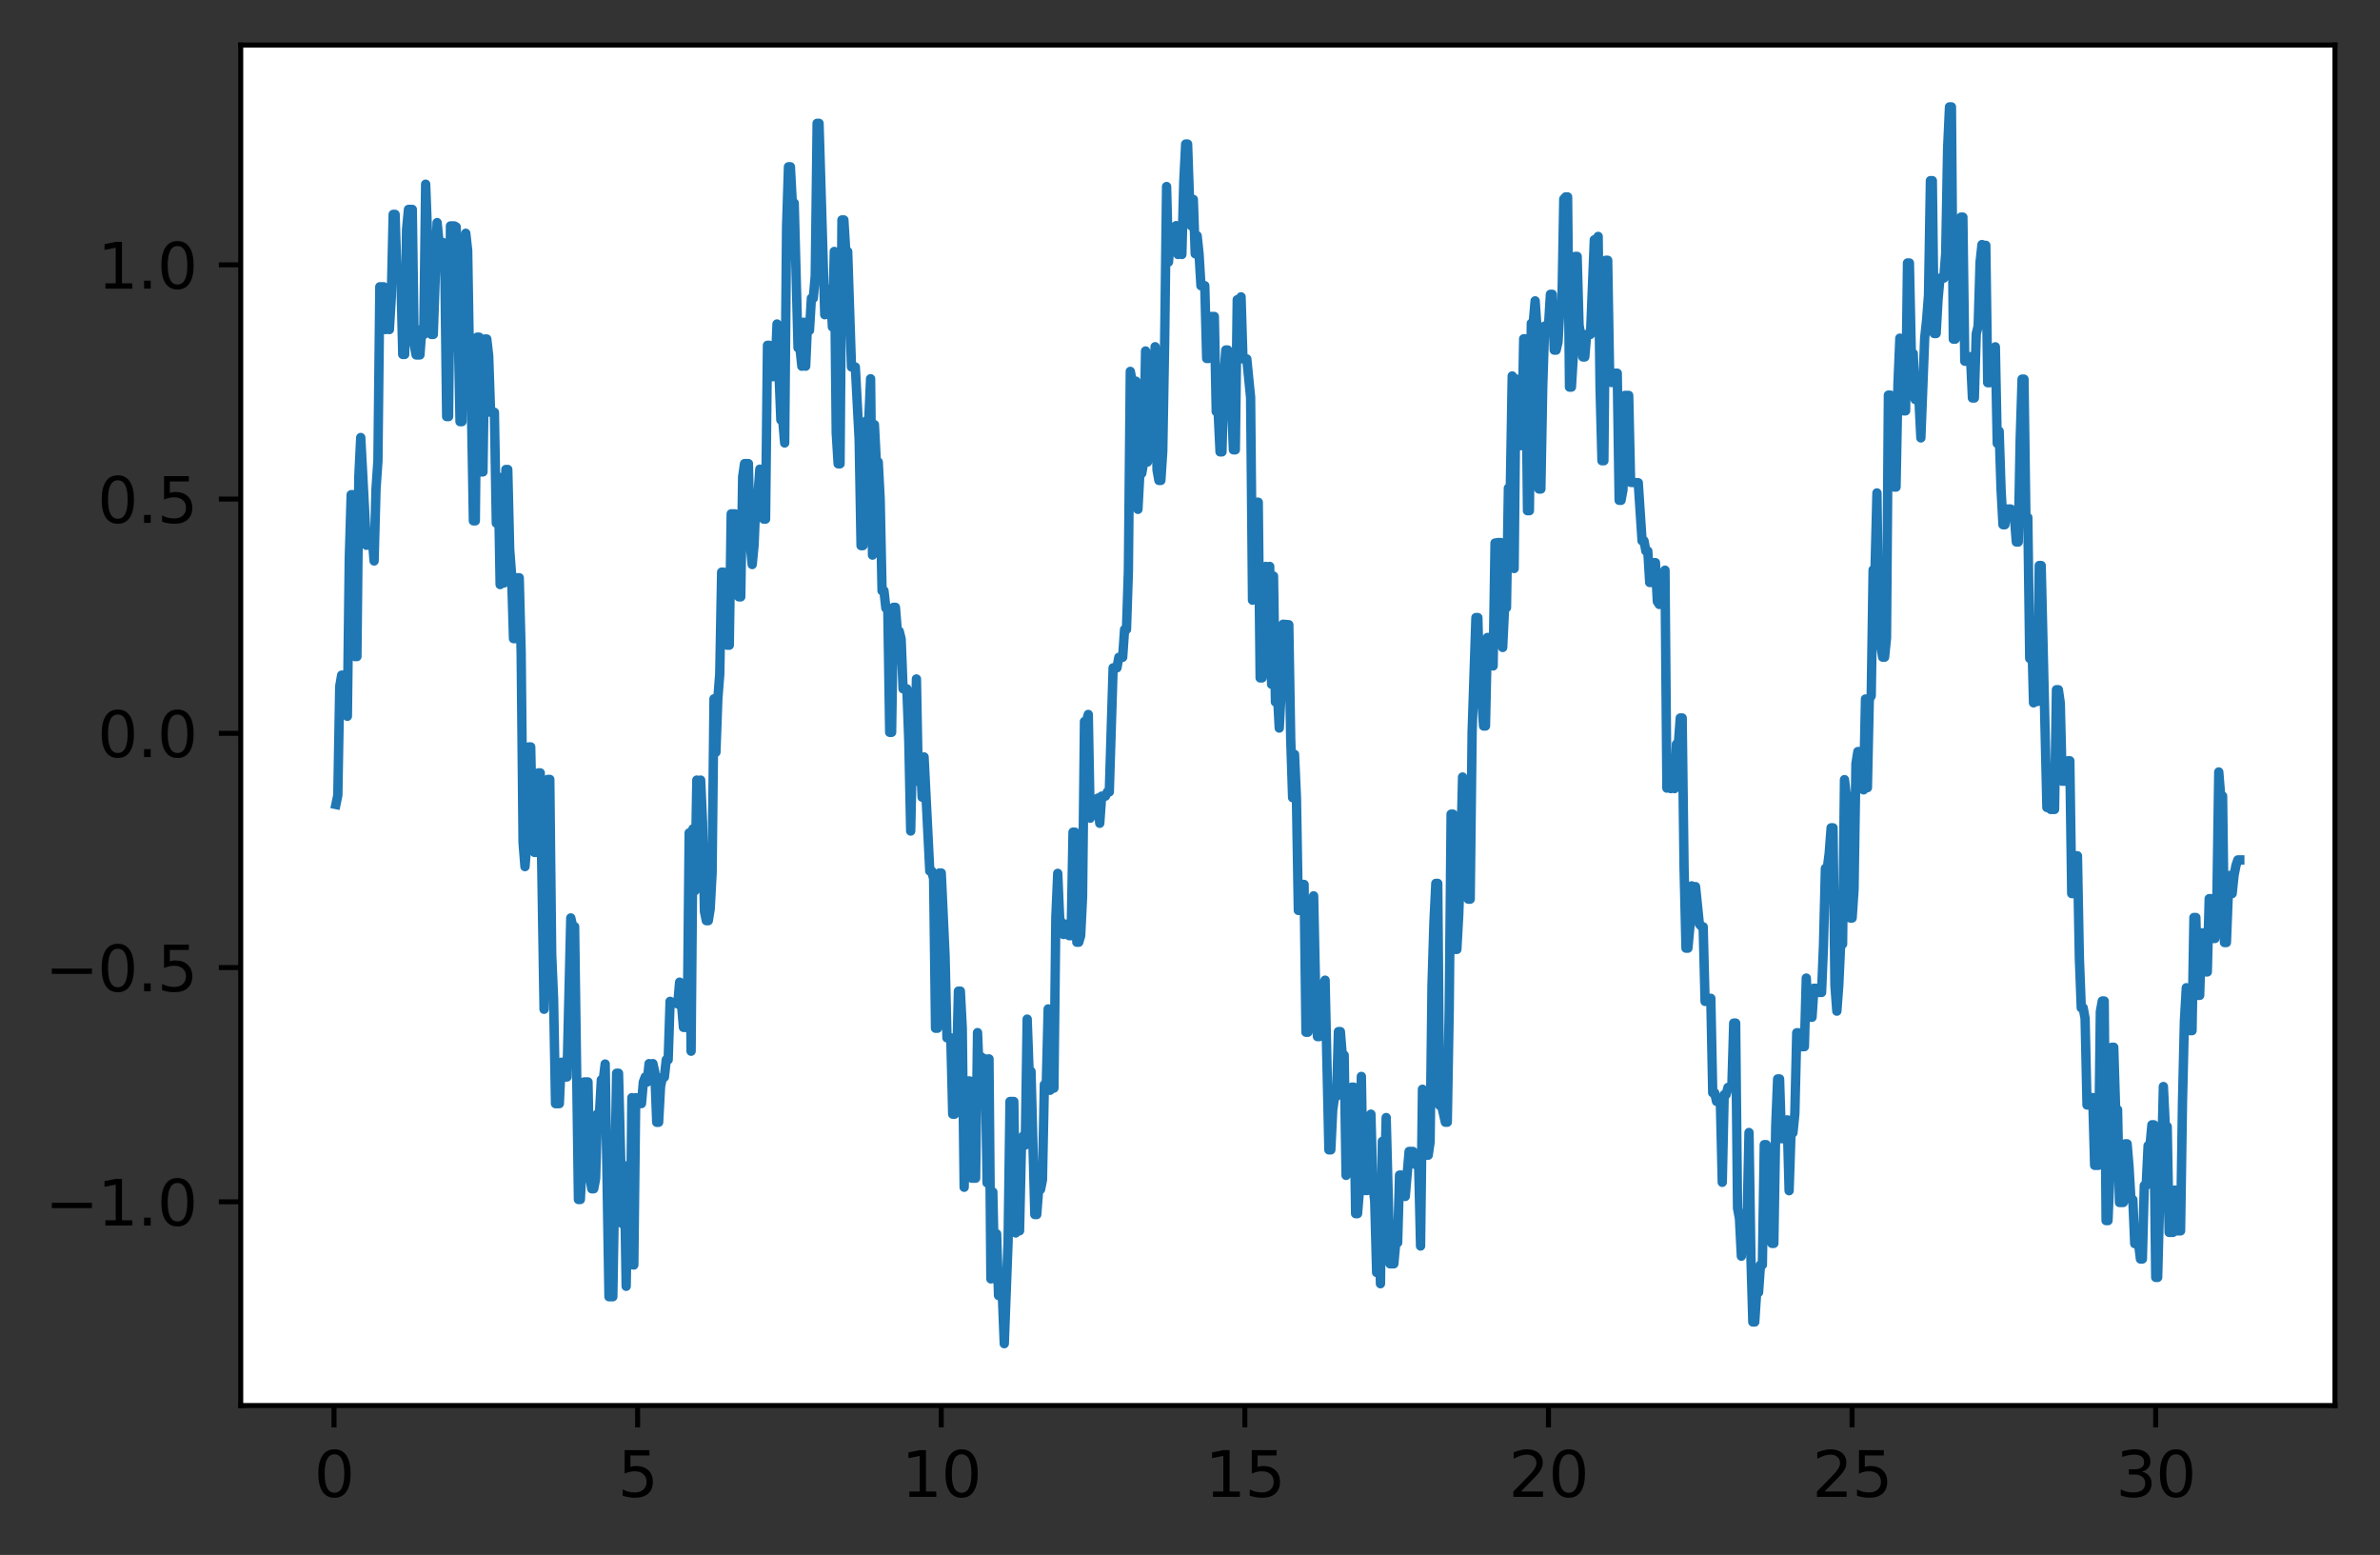 <?xml version="1.0" encoding="utf-8" standalone="no"?>
<!DOCTYPE svg PUBLIC "-//W3C//DTD SVG 1.1//EN"
  "http://www.w3.org/Graphics/SVG/1.1/DTD/svg11.dtd">
<svg xmlns:xlink="http://www.w3.org/1999/xlink" width="380.483pt" height="248.518pt" viewBox="0 0 380.483 248.518" xmlns="http://www.w3.org/2000/svg" version="1.1">
 <rect x="0" y="0" width="380.483" height="248.518" fill="#333333" stroke="none"/>
 <defs>
  <style type="text/css">*{stroke-linejoin: round; stroke-linecap: butt}</style>
 </defs>
 <g id="figure_1">
  <g id="patch_1">
   <path d="M -0 248.518 
L 380.483 248.518 
L 380.483 0 
L -0 0 
L -0 248.518 
z
" style="fill: none"/>
  </g>
  <g id="axes_1">
   <g id="patch_2">
    <path d="M 38.483 224.64 
L 373.283 224.64 
L 373.283 7.2 
L 38.483 7.2 
z
" style="fill: #ffffff"/>
   </g>
   <g id="matplotlib.axis_1">
    <g id="xtick_1">
     <g id="line2d_1">
      <defs>
       <path id="m5a9c14a348" d="M 0 0 
L 0 3.5 
" style="stroke: #000000; stroke-width: 0.8"/>
      </defs>
      <g>
       <use xlink:href="#m5a9c14a348" x="53.396" y="224.64" style="stroke: #000000; stroke-width: 0.8"/>
      </g>
     </g>
     <g id="text_1">
      <!-- 0 -->
      <g transform="translate(50.214 239.238)scale(0.1 -0.1)">
       <defs>
        <path id="DejaVuSans-30" d="M 2034 4250 
Q 1547 4250 1301 3770 
Q 1056 3291 1056 2328 
Q 1056 1369 1301 889 
Q 1547 409 2034 409 
Q 2525 409 2770 889 
Q 3016 1369 3016 2328 
Q 3016 3291 2770 3770 
Q 2525 4250 2034 4250 
z
M 2034 4750 
Q 2819 4750 3233 4129 
Q 3647 3509 3647 2328 
Q 3647 1150 3233 529 
Q 2819 -91 2034 -91 
Q 1250 -91 836 529 
Q 422 1150 422 2328 
Q 422 3509 836 4129 
Q 1250 4750 2034 4750 
z
" transform="scale(0.016)"/>
       </defs>
       <use xlink:href="#DejaVuSans-30"/>
      </g>
     </g>
    </g>
    <g id="xtick_2">
     <g id="line2d_2">
      <g>
       <use xlink:href="#m5a9c14a348" x="101.934" y="224.64" style="stroke: #000000; stroke-width: 0.8"/>
      </g>
     </g>
     <g id="text_2">
      <!-- 5 -->
      <g transform="translate(98.753 239.238)scale(0.1 -0.1)">
       <defs>
        <path id="DejaVuSans-35" d="M 691 4666 
L 3169 4666 
L 3169 4134 
L 1269 4134 
L 1269 2991 
Q 1406 3038 1543 3061 
Q 1681 3084 1819 3084 
Q 2600 3084 3056 2656 
Q 3513 2228 3513 1497 
Q 3513 744 3044 326 
Q 2575 -91 1722 -91 
Q 1428 -91 1123 -41 
Q 819 9 494 109 
L 494 744 
Q 775 591 1075 516 
Q 1375 441 1709 441 
Q 2250 441 2565 725 
Q 2881 1009 2881 1497 
Q 2881 1984 2565 2268 
Q 2250 2553 1709 2553 
Q 1456 2553 1204 2497 
Q 953 2441 691 2322 
L 691 4666 
z
" transform="scale(0.016)"/>
       </defs>
       <use xlink:href="#DejaVuSans-35"/>
      </g>
     </g>
    </g>
    <g id="xtick_3">
     <g id="line2d_3">
      <g>
       <use xlink:href="#m5a9c14a348" x="150.472" y="224.64" style="stroke: #000000; stroke-width: 0.8"/>
      </g>
     </g>
     <g id="text_3">
      <!-- 10 -->
      <g transform="translate(144.11 239.238)scale(0.1 -0.1)">
       <defs>
        <path id="DejaVuSans-31" d="M 794 531 
L 1825 531 
L 1825 4091 
L 703 3866 
L 703 4441 
L 1819 4666 
L 2450 4666 
L 2450 531 
L 3481 531 
L 3481 0 
L 794 0 
L 794 531 
z
" transform="scale(0.016)"/>
       </defs>
       <use xlink:href="#DejaVuSans-31"/>
       <use xlink:href="#DejaVuSans-30" x="63.623"/>
      </g>
     </g>
    </g>
    <g id="xtick_4">
     <g id="line2d_4">
      <g>
       <use xlink:href="#m5a9c14a348" x="199.01" y="224.64" style="stroke: #000000; stroke-width: 0.8"/>
      </g>
     </g>
     <g id="text_4">
      <!-- 15 -->
      <g transform="translate(192.648 239.238)scale(0.1 -0.1)">
       <use xlink:href="#DejaVuSans-31"/>
       <use xlink:href="#DejaVuSans-35" x="63.623"/>
      </g>
     </g>
    </g>
    <g id="xtick_5">
     <g id="line2d_5">
      <g>
       <use xlink:href="#m5a9c14a348" x="247.548" y="224.64" style="stroke: #000000; stroke-width: 0.8"/>
      </g>
     </g>
     <g id="text_5">
      <!-- 20 -->
      <g transform="translate(241.186 239.238)scale(0.1 -0.1)">
       <defs>
        <path id="DejaVuSans-32" d="M 1228 531 
L 3431 531 
L 3431 0 
L 469 0 
L 469 531 
Q 828 903 1448 1529 
Q 2069 2156 2228 2338 
Q 2531 2678 2651 2914 
Q 2772 3150 2772 3378 
Q 2772 3750 2511 3984 
Q 2250 4219 1831 4219 
Q 1534 4219 1204 4116 
Q 875 4013 500 3803 
L 500 4441 
Q 881 4594 1212 4672 
Q 1544 4750 1819 4750 
Q 2544 4750 2975 4387 
Q 3406 4025 3406 3419 
Q 3406 3131 3298 2873 
Q 3191 2616 2906 2266 
Q 2828 2175 2409 1742 
Q 1991 1309 1228 531 
z
" transform="scale(0.016)"/>
       </defs>
       <use xlink:href="#DejaVuSans-32"/>
       <use xlink:href="#DejaVuSans-30" x="63.623"/>
      </g>
     </g>
    </g>
    <g id="xtick_6">
     <g id="line2d_6">
      <g>
       <use xlink:href="#m5a9c14a348" x="296.086" y="224.64" style="stroke: #000000; stroke-width: 0.8"/>
      </g>
     </g>
     <g id="text_6">
      <!-- 25 -->
      <g transform="translate(289.724 239.238)scale(0.1 -0.1)">
       <use xlink:href="#DejaVuSans-32"/>
       <use xlink:href="#DejaVuSans-35" x="63.623"/>
      </g>
     </g>
    </g>
    <g id="xtick_7">
     <g id="line2d_7">
      <g>
       <use xlink:href="#m5a9c14a348" x="344.625" y="224.64" style="stroke: #000000; stroke-width: 0.8"/>
      </g>
     </g>
     <g id="text_7">
      <!-- 30 -->
      <g transform="translate(338.262 239.238)scale(0.1 -0.1)">
       <defs>
        <path id="DejaVuSans-33" d="M 2597 2516 
Q 3050 2419 3304 2112 
Q 3559 1806 3559 1356 
Q 3559 666 3084 287 
Q 2609 -91 1734 -91 
Q 1441 -91 1130 -33 
Q 819 25 488 141 
L 488 750 
Q 750 597 1062 519 
Q 1375 441 1716 441 
Q 2309 441 2620 675 
Q 2931 909 2931 1356 
Q 2931 1769 2642 2001 
Q 2353 2234 1838 2234 
L 1294 2234 
L 1294 2753 
L 1863 2753 
Q 2328 2753 2575 2939 
Q 2822 3125 2822 3475 
Q 2822 3834 2567 4026 
Q 2313 4219 1838 4219 
Q 1578 4219 1281 4162 
Q 984 4106 628 3988 
L 628 4550 
Q 988 4650 1302 4700 
Q 1616 4750 1894 4750 
Q 2613 4750 3031 4423 
Q 3450 4097 3450 3541 
Q 3450 3153 3228 2886 
Q 3006 2619 2597 2516 
z
" transform="scale(0.016)"/>
       </defs>
       <use xlink:href="#DejaVuSans-33"/>
       <use xlink:href="#DejaVuSans-30" x="63.623"/>
      </g>
     </g>
    </g>
   </g>
   <g id="matplotlib.axis_2">
    <g id="ytick_1">
     <g id="line2d_8">
      <defs>
       <path id="m51d757016a" d="M 0 0 
L -3.5 0 
" style="stroke: #000000; stroke-width: 0.8"/>
      </defs>
      <g>
       <use xlink:href="#m51d757016a" x="38.483" y="192.078" style="stroke: #000000; stroke-width: 0.8"/>
      </g>
     </g>
     <g id="text_8">
      <!-- −1.0 -->
      <g transform="translate(7.2 195.877)scale(0.1 -0.1)">
       <defs>
        <path id="DejaVuSans-2212" d="M 678 2272 
L 4684 2272 
L 4684 1741 
L 678 1741 
L 678 2272 
z
" transform="scale(0.016)"/>
        <path id="DejaVuSans-2e" d="M 684 794 
L 1344 794 
L 1344 0 
L 684 0 
L 684 794 
z
" transform="scale(0.016)"/>
       </defs>
       <use xlink:href="#DejaVuSans-2212"/>
       <use xlink:href="#DejaVuSans-31" x="83.789"/>
       <use xlink:href="#DejaVuSans-2e" x="147.412"/>
       <use xlink:href="#DejaVuSans-30" x="179.199"/>
      </g>
     </g>
    </g>
    <g id="ytick_2">
     <g id="line2d_9">
      <g>
       <use xlink:href="#m51d757016a" x="38.483" y="154.641" style="stroke: #000000; stroke-width: 0.8"/>
      </g>
     </g>
     <g id="text_9">
      <!-- −0.5 -->
      <g transform="translate(7.2 158.44)scale(0.1 -0.1)">
       <use xlink:href="#DejaVuSans-2212"/>
       <use xlink:href="#DejaVuSans-30" x="83.789"/>
       <use xlink:href="#DejaVuSans-2e" x="147.412"/>
       <use xlink:href="#DejaVuSans-35" x="179.199"/>
      </g>
     </g>
    </g>
    <g id="ytick_3">
     <g id="line2d_10">
      <g>
       <use xlink:href="#m51d757016a" x="38.483" y="117.204" style="stroke: #000000; stroke-width: 0.8"/>
      </g>
     </g>
     <g id="text_10">
      <!-- 0.0 -->
      <g transform="translate(15.58 121.003)scale(0.1 -0.1)">
       <use xlink:href="#DejaVuSans-30"/>
       <use xlink:href="#DejaVuSans-2e" x="63.623"/>
       <use xlink:href="#DejaVuSans-30" x="95.41"/>
      </g>
     </g>
    </g>
    <g id="ytick_4">
     <g id="line2d_11">
      <g>
       <use xlink:href="#m51d757016a" x="38.483" y="79.767" style="stroke: #000000; stroke-width: 0.8"/>
      </g>
     </g>
     <g id="text_11">
      <!-- 0.5 -->
      <g transform="translate(15.58 83.567)scale(0.1 -0.1)">
       <use xlink:href="#DejaVuSans-30"/>
       <use xlink:href="#DejaVuSans-2e" x="63.623"/>
       <use xlink:href="#DejaVuSans-35" x="95.41"/>
      </g>
     </g>
    </g>
    <g id="ytick_5">
     <g id="line2d_12">
      <g>
       <use xlink:href="#m51d757016a" x="38.483" y="42.33" style="stroke: #000000; stroke-width: 0.8"/>
      </g>
     </g>
     <g id="text_12">
      <!-- 1.0 -->
      <g transform="translate(15.58 46.13)scale(0.1 -0.1)">
       <use xlink:href="#DejaVuSans-31"/>
       <use xlink:href="#DejaVuSans-2e" x="63.623"/>
       <use xlink:href="#DejaVuSans-30" x="95.41"/>
      </g>
     </g>
    </g>
   </g>
   <g id="line2d_13">
    <path d="M 53.701 128.578 
L 54.006 127.107 
L 54.312 109.703 
L 54.617 107.908 
L 55.227 107.908 
L 55.533 114.479 
L 55.838 89.235 
L 56.143 79.065 
L 56.449 79.065 
L 56.754 104.935 
L 57.059 104.935 
L 57.364 76.157 
L 57.67 69.926 
L 58.585 87.152 
L 58.891 85.845 
L 59.196 87.152 
L 59.501 85.845 
L 59.807 89.654 
L 60.112 78.126 
L 60.417 73.67 
L 60.722 45.836 
L 61.333 45.836 
L 61.638 52.673 
L 61.944 47.579 
L 62.249 52.673 
L 62.554 47.579 
L 62.859 34.266 
L 63.165 34.266 
L 63.47 44.227 
L 64.08 44.227 
L 64.386 56.65 
L 64.691 56.65 
L 64.996 36.694 
L 65.302 33.471 
L 65.912 33.471 
L 66.217 55.151 
L 66.523 56.724 
L 67.133 56.724 
L 67.439 52.56 
L 67.744 53.473 
L 68.049 29.439 
L 68.354 37.611 
L 68.66 37.611 
L 68.965 53.45 
L 69.27 53.45 
L 69.881 35.578 
L 70.186 38.75 
L 70.797 38.75 
L 71.102 42.081 
L 71.407 66.581 
L 71.712 66.581 
L 72.018 36.108 
L 72.628 36.108 
L 72.934 36.275 
L 73.544 67.389 
L 73.849 67.389 
L 74.155 40.043 
L 74.46 37.283 
L 74.765 40.043 
L 75.071 58.529 
L 75.376 65.692 
L 75.681 83.243 
L 75.986 83.243 
L 76.292 53.889 
L 76.597 53.889 
L 76.902 75.423 
L 77.208 75.423 
L 77.513 54.185 
L 77.818 54.185 
L 78.123 56.872 
L 78.429 65.901 
L 79.039 65.901 
L 79.344 83.609 
L 79.65 76.216 
L 79.955 93.429 
L 80.26 93.179 
L 80.566 93.179 
L 80.871 75.037 
L 81.176 75.037 
L 81.481 87.805 
L 81.787 91.882 
L 82.092 102.068 
L 82.397 102.068 
L 82.703 92.339 
L 83.008 92.339 
L 83.313 104.191 
L 83.618 134.647 
L 83.924 138.508 
L 84.229 134.647 
L 84.534 119.377 
L 84.84 119.377 
L 85.145 133.922 
L 85.45 136.237 
L 85.755 136.237 
L 86.061 123.529 
L 86.366 123.529 
L 86.976 161.307 
L 87.587 124.571 
L 87.892 124.571 
L 88.198 152.548 
L 88.503 159.734 
L 88.808 176.392 
L 89.419 176.392 
L 89.724 169.775 
L 90.029 169.775 
L 90.335 172.134 
L 90.64 172.134 
L 91.25 146.711 
L 91.556 148.099 
L 91.861 148.099 
L 92.471 191.711 
L 92.777 191.711 
L 93.082 185.691 
L 93.387 172.925 
L 93.998 172.925 
L 94.303 188.171 
L 94.608 189.997 
L 94.914 189.997 
L 95.219 188.396 
L 95.524 178.026 
L 95.83 178.026 
L 96.135 172.583 
L 96.44 172.583 
L 96.745 170.062 
L 97.356 207.251 
L 97.967 207.251 
L 98.577 171.531 
L 98.882 171.531 
L 99.493 195.589 
L 99.798 186.307 
L 100.103 205.584 
L 100.409 186.307 
L 100.714 202.181 
L 101.019 175.436 
L 101.325 202.181 
L 101.63 175.436 
L 101.935 176.38 
L 102.546 176.38 
L 102.851 172.936 
L 103.156 172.131 
L 103.462 172.936 
L 103.767 169.996 
L 104.072 171.385 
L 104.377 169.996 
L 104.683 171.385 
L 104.988 179.373 
L 105.293 179.373 
L 105.599 173.659 
L 105.904 172.154 
L 106.209 172.154 
L 106.514 169.378 
L 106.82 169.378 
L 107.125 160.044 
L 107.43 160.219 
L 108.041 160.219 
L 108.346 160.464 
L 108.651 156.976 
L 109.262 164.202 
L 109.872 164.202 
L 110.178 133.116 
L 110.483 168.01 
L 110.788 132.473 
L 111.094 142.368 
L 111.399 124.678 
L 111.704 131.455 
L 112.009 124.683 
L 112.315 131.455 
L 112.62 145.681 
L 112.925 147.149 
L 113.23 147.149 
L 113.536 145.264 
L 113.841 139.53 
L 114.146 111.687 
L 114.452 120.229 
L 114.757 111.687 
L 115.062 107.76 
L 115.367 91.448 
L 115.673 91.448 
L 116.283 103.121 
L 116.589 103.121 
L 116.894 82.131 
L 117.504 82.131 
L 117.81 85.589 
L 118.115 95.391 
L 118.42 95.391 
L 118.726 76.191 
L 119.031 74.096 
L 119.641 74.096 
L 119.947 87.045 
L 120.252 90.227 
L 120.557 87.045 
L 120.862 79.262 
L 121.168 79.262 
L 121.473 74.986 
L 121.778 79.975 
L 122.084 82.964 
L 122.389 82.964 
L 122.694 55.189 
L 122.999 55.189 
L 123.305 60.202 
L 123.61 60.202 
L 123.915 59.033 
L 124.221 51.786 
L 124.831 67.119 
L 125.136 67.119 
L 125.442 70.799 
L 125.747 36.256 
L 126.052 26.658 
L 126.358 26.658 
L 126.663 32.453 
L 126.968 32.453 
L 127.579 55.593 
L 127.884 55.593 
L 128.189 58.531 
L 128.494 51.498 
L 128.8 58.525 
L 129.105 51.498 
L 129.41 52.802 
L 129.716 47.66 
L 130.021 47.66 
L 130.326 44.106 
L 130.631 19.71 
L 130.937 19.71 
L 131.853 50.299 
L 132.158 46.194 
L 132.463 50.299 
L 132.768 46.194 
L 133.074 52.253 
L 133.379 40.186 
L 133.684 69.188 
L 133.989 74.13 
L 134.295 74.13 
L 134.6 35.151 
L 134.905 35.151 
L 135.211 40.203 
L 135.516 40.203 
L 136.126 58.656 
L 136.737 58.656 
L 137.348 70.218 
L 137.653 87.203 
L 137.958 87.203 
L 138.263 67.446 
L 138.569 67.221 
L 138.874 67.446 
L 139.179 60.536 
L 139.485 88.718 
L 139.79 67.871 
L 140.095 73.838 
L 140.4 73.838 
L 140.706 79.688 
L 141.011 94.415 
L 141.316 94.415 
L 141.621 97.192 
L 141.927 97.192 
L 142.232 117.046 
L 142.537 117.046 
L 142.843 97.065 
L 143.148 97.065 
L 143.453 100.891 
L 143.758 100.891 
L 144.064 102.145 
L 144.369 110.092 
L 144.98 110.092 
L 145.285 118.364 
L 145.59 132.818 
L 145.895 118.364 
L 146.201 124.9 
L 146.506 108.518 
L 146.811 124.9 
L 147.117 120.983 
L 147.422 127.414 
L 147.727 120.983 
L 148.643 139.215 
L 148.948 139.215 
L 149.253 140.445 
L 149.559 164.343 
L 149.864 164.343 
L 150.169 139.526 
L 150.475 139.526 
L 151.085 152.749 
L 151.39 165.875 
L 152.001 165.875 
L 152.306 178.074 
L 152.612 178.074 
L 152.917 170.874 
L 153.222 158.408 
L 153.527 158.408 
L 153.833 164.283 
L 154.138 189.756 
L 154.443 172.774 
L 155.054 172.774 
L 155.359 188.308 
L 155.97 188.308 
L 156.275 165.04 
L 156.58 172.606 
L 156.885 168.922 
L 157.191 172.606 
L 157.496 169.235 
L 157.801 189.051 
L 158.107 169.235 
L 158.412 204.4 
L 158.717 190.509 
L 159.022 204.4 
L 159.328 197.2 
L 159.633 207.053 
L 160.244 207.053 
L 160.549 214.756 
L 161.159 198.474 
L 161.465 176.047 
L 162.075 176.047 
L 162.38 197.057 
L 162.686 196.713 
L 162.991 196.713 
L 163.296 183.011 
L 163.602 181.536 
L 163.907 183.011 
L 164.212 162.883 
L 164.517 171.231 
L 164.823 171.231 
L 165.433 194.118 
L 165.739 194.118 
L 166.044 190.103 
L 166.349 190.103 
L 166.654 188.552 
L 166.96 173.35 
L 167.265 173.35 
L 167.57 161.252 
L 167.876 174.254 
L 168.181 173.911 
L 168.486 173.911 
L 168.791 146.721 
L 169.097 139.586 
L 169.402 146.721 
L 169.707 147.704 
L 170.012 149.353 
L 170.318 147.704 
L 170.623 149.353 
L 170.928 149.543 
L 171.234 149.543 
L 171.539 133.003 
L 171.844 133.003 
L 172.149 150.593 
L 172.455 150.593 
L 172.76 149.549 
L 173.065 143.375 
L 173.371 115.317 
L 173.676 115.317 
L 173.981 114.19 
L 174.286 130.762 
L 174.592 130.129 
L 175.202 130.129 
L 175.508 127.556 
L 175.813 131.582 
L 176.118 127.238 
L 176.729 127.238 
L 177.034 126.575 
L 177.339 126.575 
L 177.95 106.741 
L 178.56 106.741 
L 178.866 105.056 
L 179.476 105.056 
L 179.781 100.611 
L 180.087 100.611 
L 180.392 91.275 
L 180.697 59.359 
L 181.003 60.927 
L 181.613 60.927 
L 181.918 81.406 
L 182.224 75.65 
L 182.529 75.65 
L 182.834 73.844 
L 183.139 56.096 
L 183.445 73.844 
L 183.75 63.661 
L 184.361 63.661 
L 184.666 55.419 
L 184.971 75.108 
L 185.276 76.786 
L 185.582 76.786 
L 185.887 72.088 
L 186.192 54.496 
L 186.498 29.814 
L 186.803 41.881 
L 187.108 37.979 
L 187.719 37.979 
L 188.024 36.064 
L 188.329 40.673 
L 188.635 36.064 
L 188.94 40.673 
L 189.245 29.078 
L 189.55 23.025 
L 189.856 23.025 
L 190.161 31.869 
L 190.466 36.106 
L 190.771 31.869 
L 191.077 40.562 
L 191.382 37.683 
L 191.687 40.562 
L 191.993 45.661 
L 192.603 45.661 
L 192.908 57.291 
L 193.214 57.291 
L 193.519 50.585 
L 194.13 50.585 
L 194.435 65.781 
L 194.74 65.781 
L 195.045 72.218 
L 195.351 72.218 
L 195.656 60.208 
L 195.961 55.938 
L 196.267 55.938 
L 196.572 61.679 
L 196.877 64.494 
L 197.182 71.894 
L 197.488 71.894 
L 197.793 47.904 
L 198.098 47.904 
L 198.403 47.445 
L 198.709 57.366 
L 199.319 57.366 
L 199.93 63.514 
L 200.235 95.922 
L 200.54 80.268 
L 201.151 80.268 
L 201.456 108.346 
L 201.762 108.346 
L 202.372 90.53 
L 202.677 97.946 
L 202.983 90.53 
L 203.288 109.369 
L 203.593 92.071 
L 203.898 112.191 
L 204.204 110.502 
L 204.509 116.363 
L 204.814 110.502 
L 205.12 99.769 
L 206.035 99.847 
L 206.341 118.125 
L 206.646 127.488 
L 206.951 120.569 
L 207.257 127.488 
L 207.562 145.507 
L 207.867 145.507 
L 208.172 141.36 
L 208.478 141.36 
L 208.783 164.976 
L 209.088 164.976 
L 209.394 163.075 
L 209.699 157.542 
L 210.004 143.181 
L 210.309 157.542 
L 210.615 165.673 
L 210.92 165.673 
L 211.225 157.491 
L 211.53 157.491 
L 211.836 156.659 
L 212.446 183.778 
L 212.752 183.778 
L 213.057 177.409 
L 213.362 175.213 
L 213.667 175.213 
L 213.973 164.879 
L 214.278 164.879 
L 214.583 168.641 
L 214.889 168.641 
L 215.194 187.856 
L 215.499 186.986 
L 215.804 186.986 
L 216.11 173.758 
L 216.415 173.758 
L 216.72 193.972 
L 217.026 193.972 
L 217.331 190.249 
L 217.636 172.044 
L 217.941 190.249 
L 218.552 190.278 
L 218.857 189.343 
L 219.162 178.072 
L 219.468 189.343 
L 219.773 191.964 
L 220.078 203.379 
L 220.384 191.964 
L 220.689 205.173 
L 220.994 182.413 
L 221.299 190.666 
L 221.605 178.617 
L 222.215 201.99 
L 222.826 201.99 
L 223.131 198.619 
L 223.436 198.619 
L 223.742 187.81 
L 224.047 187.81 
L 224.352 191.218 
L 224.657 191.218 
L 225.268 184.032 
L 225.879 184.032 
L 226.184 186.08 
L 226.794 186.08 
L 227.1 199.147 
L 227.405 174.092 
L 227.71 184.631 
L 228.321 184.631 
L 228.626 182.533 
L 228.931 157.355 
L 229.237 147.448 
L 229.542 141.192 
L 229.847 141.192 
L 230.153 176.677 
L 230.458 176.677 
L 231.068 179.357 
L 231.374 179.357 
L 231.679 161.531 
L 231.984 130.125 
L 232.289 130.125 
L 232.595 151.74 
L 232.9 151.74 
L 233.205 146.157 
L 233.511 137.208 
L 233.816 124.189 
L 234.121 134.597 
L 234.426 134.597 
L 234.732 143.707 
L 235.037 143.707 
L 235.342 117.032 
L 235.953 98.706 
L 236.258 98.706 
L 236.563 110.541 
L 236.869 111.562 
L 237.174 116.033 
L 237.479 116.033 
L 237.785 101.893 
L 238.395 101.893 
L 238.7 106.435 
L 239.006 86.789 
L 239.616 86.713 
L 239.921 86.713 
L 240.227 103.479 
L 240.532 97.115 
L 240.837 97.115 
L 241.143 78.007 
L 241.448 78.007 
L 241.753 60.09 
L 242.058 90.865 
L 242.364 60.566 
L 242.669 71.219 
L 243.28 71.219 
L 243.585 54.152 
L 243.89 54.152 
L 244.195 81.62 
L 244.501 81.62 
L 244.806 51.678 
L 245.111 51.678 
L 245.417 48.086 
L 245.722 52.589 
L 246.027 78.156 
L 246.332 78.156 
L 246.638 61.57 
L 246.943 52.112 
L 247.553 52.112 
L 247.859 47.041 
L 248.164 47.041 
L 248.469 55.957 
L 248.775 55.957 
L 249.08 54.64 
L 249.385 49.115 
L 249.69 49.115 
L 249.996 31.817 
L 250.301 31.473 
L 250.606 31.473 
L 250.912 61.871 
L 251.217 61.871 
L 251.522 56.807 
L 251.827 40.984 
L 252.133 40.984 
L 252.438 51.967 
L 252.743 53.706 
L 253.048 57.051 
L 253.354 57.051 
L 253.659 53.442 
L 254.27 53.442 
L 254.88 38.322 
L 255.185 38.322 
L 255.491 37.788 
L 255.796 61.934 
L 256.101 73.634 
L 256.407 73.634 
L 256.712 41.601 
L 257.017 41.601 
L 257.322 59.654 
L 257.628 61.138 
L 257.933 59.654 
L 258.544 59.647 
L 258.849 79.961 
L 259.154 79.961 
L 259.459 78.276 
L 259.765 63.195 
L 260.375 63.195 
L 260.68 77.097 
L 261.902 77.151 
L 262.512 86.434 
L 262.817 86.434 
L 263.123 88.074 
L 263.428 88.074 
L 263.733 93.096 
L 264.039 93.096 
L 264.344 89.93 
L 264.649 89.93 
L 264.954 96.127 
L 265.26 96.602 
L 265.565 96.127 
L 265.87 96.602 
L 266.176 91.136 
L 266.481 125.961 
L 266.786 123.516 
L 267.091 126.04 
L 267.397 123.516 
L 267.702 126.04 
L 268.007 118.94 
L 268.312 118.94 
L 268.618 114.755 
L 268.923 114.755 
L 269.228 138.791 
L 269.534 151.543 
L 269.839 151.543 
L 270.144 148.257 
L 270.449 141.586 
L 270.755 145.083 
L 271.06 141.705 
L 271.671 147.687 
L 271.976 148.026 
L 272.281 148.131 
L 272.586 160.049 
L 272.892 159.559 
L 273.502 159.559 
L 273.807 174.656 
L 274.113 174.656 
L 274.418 176.027 
L 275.029 176.027 
L 275.334 188.964 
L 275.639 174.959 
L 275.944 174.959 
L 276.25 173.801 
L 276.86 173.801 
L 277.166 163.518 
L 277.471 163.518 
L 277.776 193.107 
L 278.081 194.743 
L 278.387 200.769 
L 278.692 194.916 
L 279.303 194.916 
L 279.608 181.008 
L 279.913 200.89 
L 280.218 211.289 
L 280.524 211.289 
L 280.829 206.556 
L 281.134 206.556 
L 281.439 202.151 
L 281.745 202.151 
L 282.05 182.948 
L 282.355 182.948 
L 282.661 191.858 
L 283.271 198.727 
L 283.576 198.727 
L 283.882 179.966 
L 284.187 172.443 
L 284.492 172.443 
L 284.798 181.993 
L 285.408 181.993 
L 285.713 178.988 
L 286.019 190.307 
L 286.324 181.051 
L 286.629 181.051 
L 286.935 177.998 
L 287.24 165.068 
L 287.545 165.068 
L 287.85 167.279 
L 288.461 167.279 
L 288.766 156.326 
L 289.071 162.585 
L 289.682 162.585 
L 289.987 157.951 
L 290.293 157.951 
L 290.598 158.621 
L 291.208 158.621 
L 291.514 151.139 
L 291.819 138.789 
L 292.124 138.789 
L 292.43 136.372 
L 292.735 132.309 
L 293.04 132.309 
L 293.345 157.501 
L 293.651 161.607 
L 293.956 157.501 
L 294.261 150.894 
L 294.567 150.894 
L 294.872 124.609 
L 295.177 127.23 
L 295.482 127.23 
L 295.788 146.721 
L 296.093 146.721 
L 296.398 142.149 
L 296.703 122.067 
L 297.009 120.125 
L 297.619 120.125 
L 297.925 126.239 
L 298.23 111.723 
L 298.535 125.899 
L 298.84 111.723 
L 299.146 111.216 
L 299.451 91.079 
L 299.756 91.079 
L 300.062 78.784 
L 300.367 102.878 
L 300.672 103.17 
L 300.977 105.032 
L 301.283 105.032 
L 301.588 101.951 
L 301.893 63.153 
L 302.198 63.153 
L 302.504 74.284 
L 302.809 77.842 
L 303.114 77.842 
L 303.42 61.38 
L 303.725 54.049 
L 304.03 61.38 
L 304.335 65.662 
L 304.641 65.662 
L 304.946 42.032 
L 305.251 42.032 
L 305.557 56.499 
L 305.862 56.499 
L 306.167 63.843 
L 306.778 63.843 
L 307.083 69.986 
L 307.694 54.008 
L 307.999 51.155 
L 308.304 47.204 
L 308.609 28.874 
L 308.915 28.874 
L 309.22 53.304 
L 309.525 53.304 
L 309.83 47.841 
L 310.136 44.453 
L 310.746 44.453 
L 311.052 40.522 
L 311.357 23.805 
L 311.662 17.084 
L 311.967 17.084 
L 312.273 54.203 
L 312.578 54.203 
L 312.883 52.593 
L 313.189 40.332 
L 313.494 34.704 
L 313.799 34.704 
L 314.104 57.728 
L 314.41 57.728 
L 314.715 57.008 
L 315.02 57.008 
L 315.326 63.612 
L 315.631 63.612 
L 315.936 53.361 
L 316.241 52.109 
L 316.547 41.916 
L 316.852 39.091 
L 317.157 39.211 
L 317.462 39.211 
L 317.768 61.166 
L 318.073 61.166 
L 318.378 57.786 
L 318.684 57.786 
L 318.989 55.432 
L 319.294 70.872 
L 319.599 68.915 
L 319.905 78.275 
L 320.21 83.866 
L 320.515 83.866 
L 320.821 81.354 
L 321.431 81.354 
L 321.736 82.783 
L 322.042 82.783 
L 322.347 86.625 
L 322.652 86.625 
L 322.957 70.372 
L 323.263 60.597 
L 323.568 60.597 
L 323.873 82.701 
L 324.179 82.701 
L 324.484 105.234 
L 324.789 100.659 
L 325.094 112.329 
L 325.4 112.116 
L 325.705 112.116 
L 326.01 90.385 
L 326.316 90.385 
L 327.231 129.059 
L 327.537 129.059 
L 327.842 129.368 
L 328.453 129.368 
L 328.758 110.239 
L 329.063 110.239 
L 329.368 112.35 
L 329.674 124.853 
L 330.284 124.853 
L 330.589 121.596 
L 330.895 121.596 
L 331.2 142.816 
L 331.505 142.816 
L 331.811 136.785 
L 332.116 136.785 
L 332.421 153.089 
L 332.726 161.083 
L 333.032 161.083 
L 333.337 162.775 
L 333.642 176.603 
L 333.948 176.603 
L 334.253 175.419 
L 334.558 175.419 
L 334.863 186.251 
L 335.474 186.251 
L 335.779 161.682 
L 336.085 159.989 
L 336.39 159.989 
L 336.695 195.085 
L 337 195.085 
L 337.306 187.633 
L 337.611 167.381 
L 337.916 167.381 
L 338.221 177.357 
L 338.527 177.357 
L 338.832 192.186 
L 339.443 192.186 
L 339.748 182.813 
L 340.053 182.813 
L 340.358 186.437 
L 340.664 191.736 
L 340.969 191.736 
L 341.274 198.768 
L 341.885 198.768 
L 342.19 201.223 
L 342.495 201.223 
L 342.801 189.471 
L 343.106 189.471 
L 343.411 183.102 
L 343.716 183.102 
L 344.022 179.774 
L 344.327 179.774 
L 344.632 204.162 
L 344.938 204.162 
L 345.243 192.409 
L 345.548 185.859 
L 345.853 173.657 
L 346.159 180.054 
L 346.464 180.054 
L 346.769 196.972 
L 347.38 196.972 
L 347.685 190.209 
L 347.99 196.723 
L 348.601 196.723 
L 348.906 176.191 
L 349.212 163.168 
L 349.517 157.868 
L 349.822 163.168 
L 350.127 164.726 
L 350.433 164.726 
L 350.738 146.642 
L 351.043 146.642 
L 351.348 159.084 
L 351.654 159.084 
L 351.959 149.103 
L 352.264 149.103 
L 352.57 155.339 
L 352.875 155.339 
L 353.18 143.631 
L 353.485 143.631 
L 353.791 149.994 
L 354.096 149.994 
L 354.401 144.132 
L 354.707 123.384 
L 355.012 127.223 
L 355.317 127.223 
L 355.622 150.643 
L 355.928 150.643 
L 356.233 142.819 
L 356.538 139.902 
L 356.844 142.819 
L 357.149 139.902 
L 357.454 138.342 
L 357.759 137.443 
L 358.065 137.443 
L 358.065 137.443 
" clip-path="url(#pcf4fb09b0e)" style="fill: none; stroke: #1f77b4; stroke-width: 1.5; stroke-linecap: square"/>
   </g>
   <g id="patch_3">
    <path d="M 38.483 224.64 
L 38.483 7.2 
" style="fill: none; stroke: #000000; stroke-width: 0.8; stroke-linejoin: miter; stroke-linecap: square"/>
   </g>
   <g id="patch_4">
    <path d="M 373.283 224.64 
L 373.283 7.2 
" style="fill: none; stroke: #000000; stroke-width: 0.8; stroke-linejoin: miter; stroke-linecap: square"/>
   </g>
   <g id="patch_5">
    <path d="M 38.483 224.64 
L 373.283 224.64 
" style="fill: none; stroke: #000000; stroke-width: 0.8; stroke-linejoin: miter; stroke-linecap: square"/>
   </g>
   <g id="patch_6">
    <path d="M 38.483 7.2 
L 373.283 7.2 
" style="fill: none; stroke: #000000; stroke-width: 0.8; stroke-linejoin: miter; stroke-linecap: square"/>
   </g>
  </g>
 </g>
 <defs>
  <clipPath id="pcf4fb09b0e">
   <rect x="38.483" y="7.2" width="334.8" height="217.44"/>
  </clipPath>
 </defs>
</svg>

